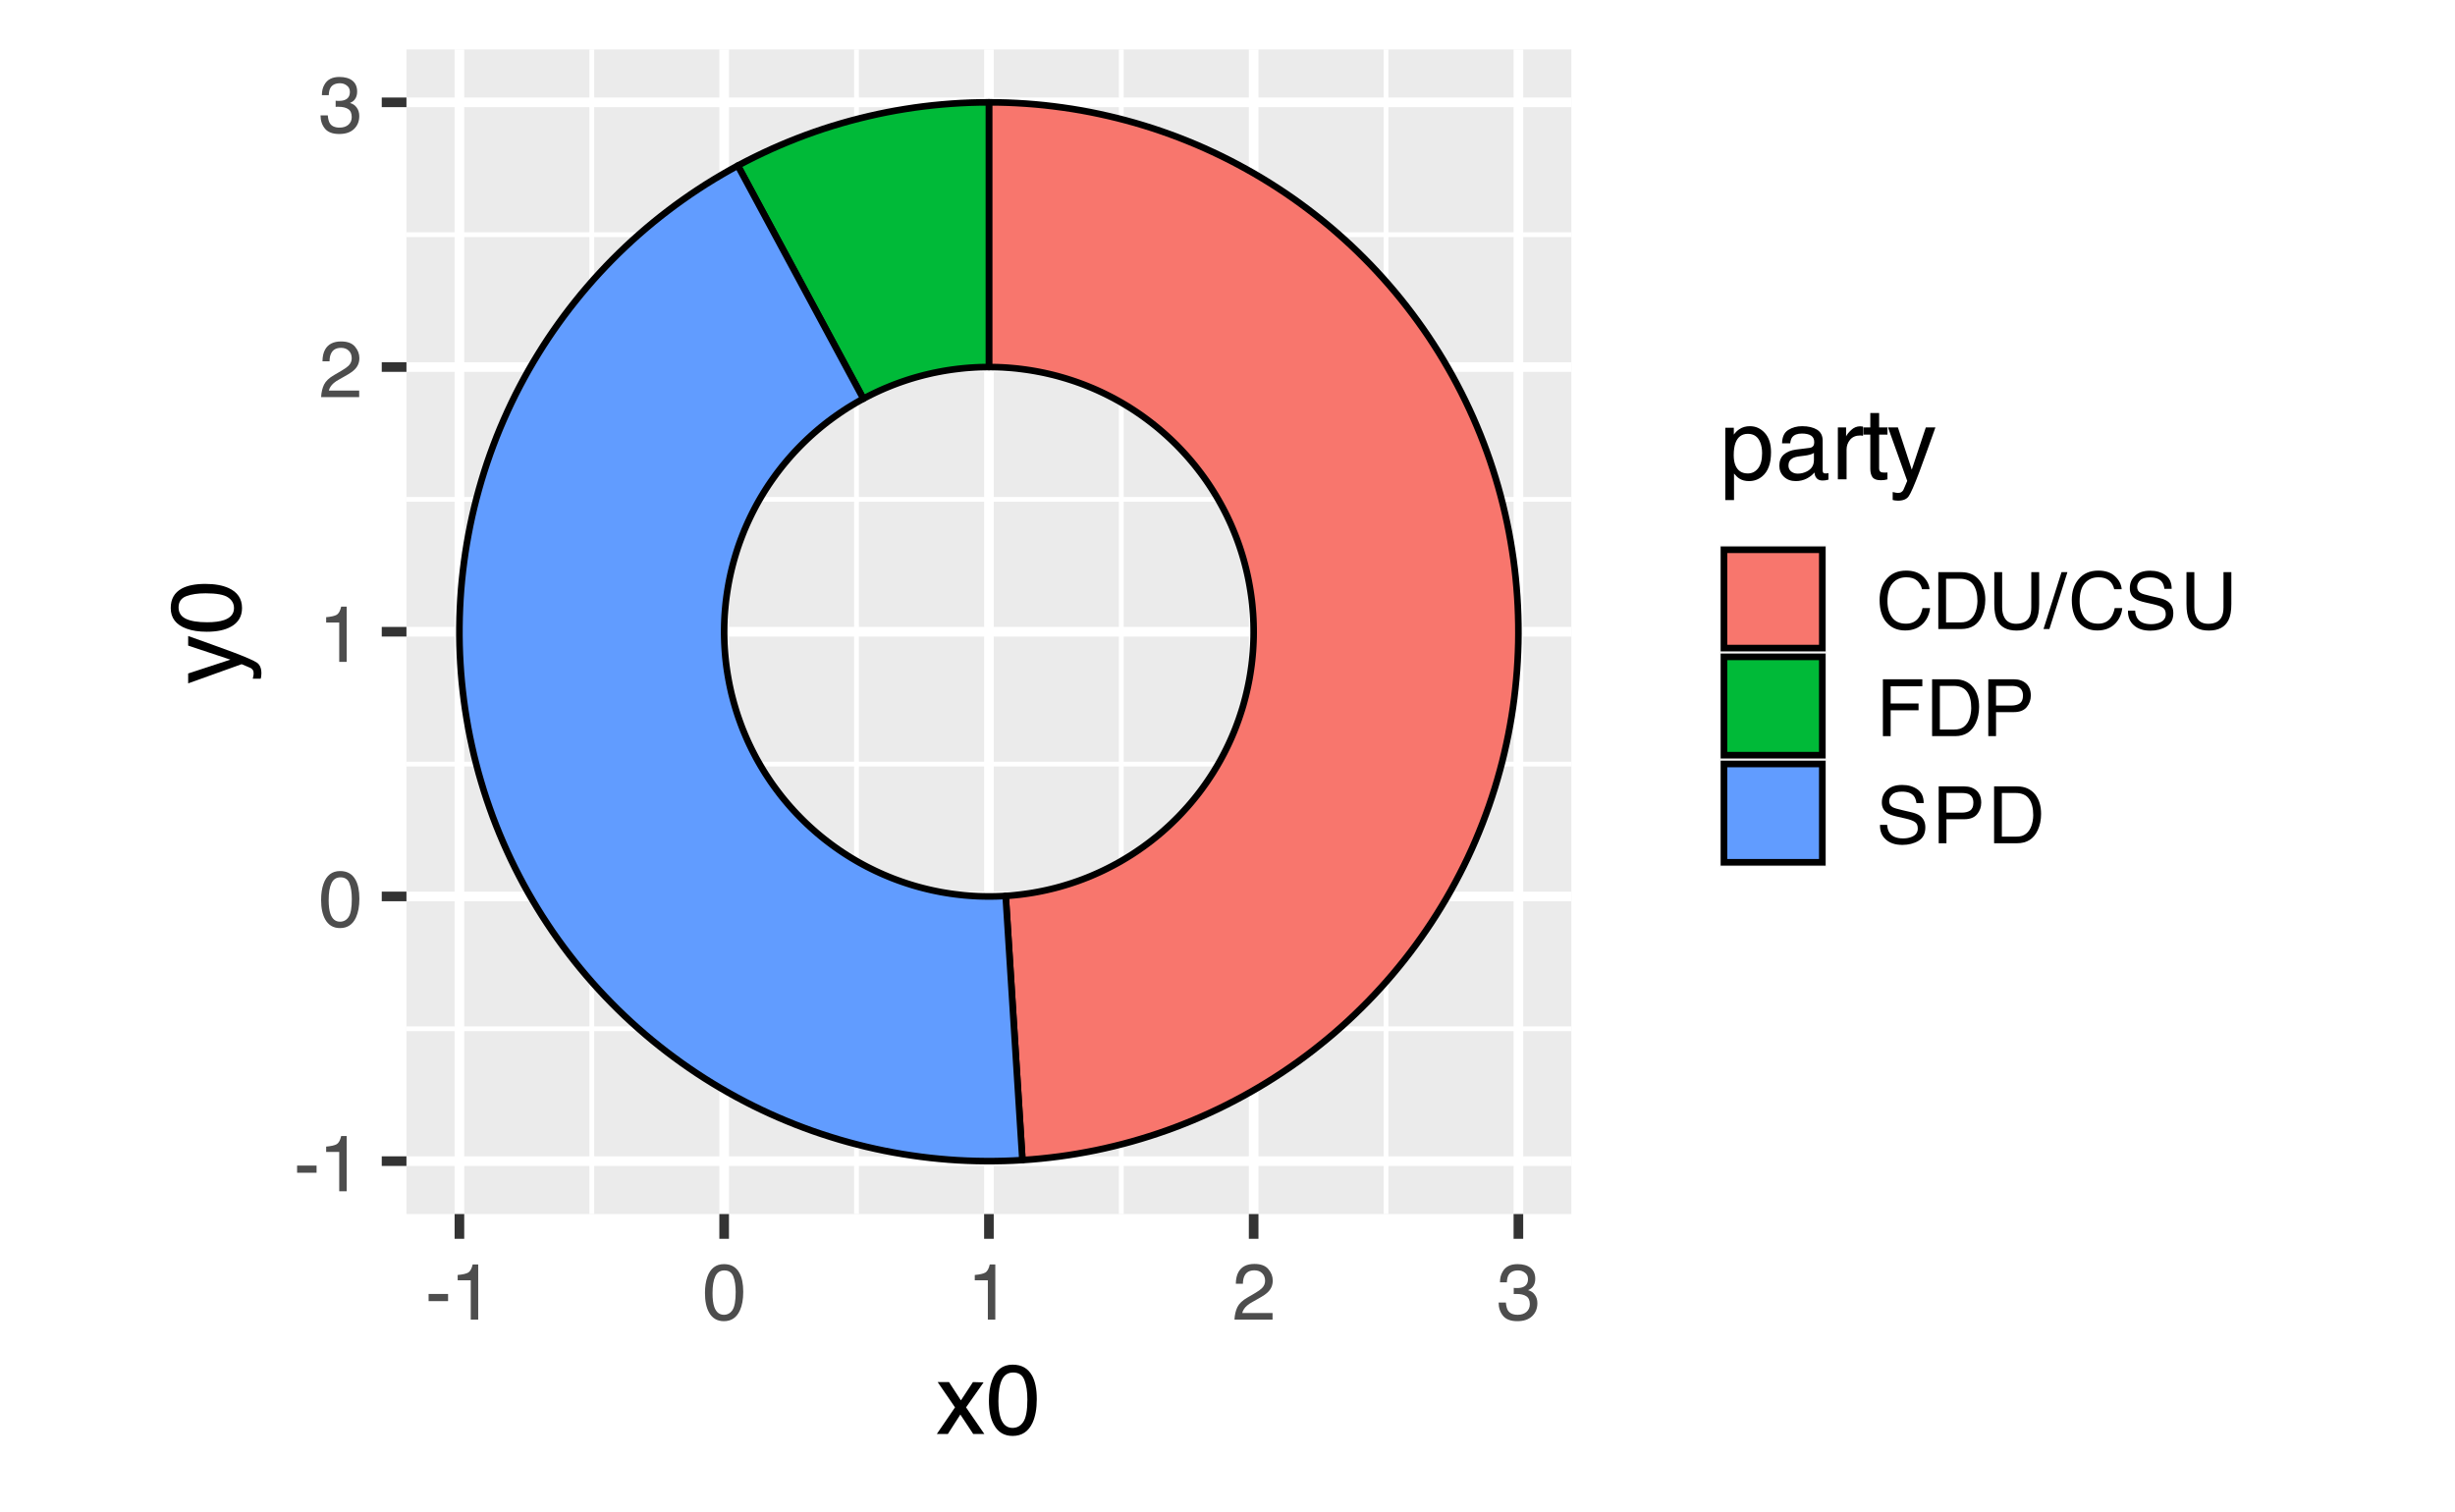 <?xml version="1.0" encoding="UTF-8"?>
<svg xmlns="http://www.w3.org/2000/svg" xmlns:xlink="http://www.w3.org/1999/xlink" width="396" height="244" viewBox="0 0 396 244">
<defs>
<g>
<g id="glyph-0-0">
<path d="M 0.406 0 L 0.406 -9.172 L 7.703 -9.172 L 7.703 0 Z M 6.547 -1.156 L 6.547 -8.031 L 1.562 -8.031 L 1.562 -1.156 Z M 6.547 -1.156 "/>
</g>
<g id="glyph-0-1">
<path d="M 0.531 -4.141 L 3.672 -4.141 L 3.672 -2.984 L 0.531 -2.984 Z M 0.531 -4.141 "/>
</g>
<g id="glyph-0-2">
<path d="M 1.219 -6.344 L 1.219 -7.203 C 2.031 -7.273 2.598 -7.406 2.922 -7.594 C 3.242 -7.781 3.484 -8.219 3.641 -8.906 L 4.531 -8.906 L 4.531 0 L 3.328 0 L 3.328 -6.344 Z M 1.219 -6.344 "/>
</g>
<g id="glyph-0-3">
<path d="M 3.469 -8.953 C 4.625 -8.953 5.457 -8.473 5.969 -7.516 C 6.375 -6.773 6.578 -5.766 6.578 -4.484 C 6.578 -3.266 6.395 -2.258 6.031 -1.469 C 5.508 -0.32 4.648 0.25 3.453 0.25 C 2.379 0.25 1.582 -0.219 1.062 -1.156 C 0.625 -1.938 0.406 -2.984 0.406 -4.297 C 0.406 -5.305 0.535 -6.176 0.797 -6.906 C 1.285 -8.27 2.176 -8.953 3.469 -8.953 Z M 3.453 -0.781 C 4.035 -0.781 4.5 -1.035 4.844 -1.547 C 5.188 -2.066 5.359 -3.031 5.359 -4.438 C 5.359 -5.457 5.234 -6.297 4.984 -6.953 C 4.734 -7.609 4.25 -7.938 3.531 -7.938 C 2.863 -7.938 2.379 -7.625 2.078 -7 C 1.773 -6.375 1.625 -5.457 1.625 -4.25 C 1.625 -3.332 1.719 -2.598 1.906 -2.047 C 2.207 -1.203 2.723 -0.781 3.453 -0.781 Z M 3.453 -0.781 "/>
</g>
<g id="glyph-0-4">
<path d="M 0.406 0 C 0.445 -0.77 0.602 -1.441 0.875 -2.016 C 1.156 -2.586 1.695 -3.102 2.5 -3.562 L 3.703 -4.266 C 4.234 -4.578 4.609 -4.844 4.828 -5.062 C 5.172 -5.406 5.344 -5.801 5.344 -6.25 C 5.344 -6.77 5.188 -7.18 4.875 -7.484 C 4.562 -7.797 4.145 -7.953 3.625 -7.953 C 2.852 -7.953 2.32 -7.66 2.031 -7.078 C 1.863 -6.766 1.773 -6.332 1.766 -5.781 L 0.625 -5.781 C 0.633 -6.551 0.773 -7.18 1.047 -7.672 C 1.535 -8.547 2.395 -8.984 3.625 -8.984 C 4.656 -8.984 5.406 -8.703 5.875 -8.141 C 6.344 -7.586 6.578 -6.973 6.578 -6.297 C 6.578 -5.578 6.328 -4.969 5.828 -4.469 C 5.535 -4.164 5.016 -3.805 4.266 -3.391 L 3.406 -2.906 C 3 -2.688 2.676 -2.473 2.438 -2.266 C 2.02 -1.898 1.758 -1.5 1.656 -1.062 L 6.547 -1.062 L 6.547 0 Z M 0.406 0 "/>
</g>
<g id="glyph-0-5">
<path d="M 3.328 0.25 C 2.266 0.25 1.492 -0.039 1.016 -0.625 C 0.547 -1.207 0.312 -1.914 0.312 -2.75 L 1.484 -2.75 C 1.535 -2.164 1.645 -1.742 1.812 -1.484 C 2.102 -1.016 2.629 -0.781 3.391 -0.781 C 3.984 -0.781 4.457 -0.938 4.812 -1.25 C 5.164 -1.57 5.344 -1.984 5.344 -2.484 C 5.344 -3.098 5.156 -3.523 4.781 -3.766 C 4.406 -4.016 3.883 -4.141 3.219 -4.141 C 3.133 -4.141 3.055 -4.141 2.984 -4.141 C 2.91 -4.141 2.832 -4.133 2.75 -4.125 L 2.75 -5.125 C 2.863 -5.113 2.957 -5.102 3.031 -5.094 C 3.113 -5.094 3.203 -5.094 3.297 -5.094 C 3.723 -5.094 4.07 -5.16 4.344 -5.297 C 4.812 -5.523 5.047 -5.941 5.047 -6.547 C 5.047 -6.984 4.883 -7.32 4.562 -7.562 C 4.25 -7.812 3.883 -7.938 3.469 -7.938 C 2.719 -7.938 2.195 -7.688 1.906 -7.188 C 1.75 -6.906 1.66 -6.516 1.641 -6.016 L 0.531 -6.016 C 0.531 -6.68 0.664 -7.242 0.938 -7.703 C 1.395 -8.535 2.195 -8.953 3.344 -8.953 C 4.258 -8.953 4.969 -8.75 5.469 -8.344 C 5.969 -7.938 6.219 -7.348 6.219 -6.578 C 6.219 -6.035 6.07 -5.594 5.781 -5.25 C 5.594 -5.039 5.352 -4.875 5.062 -4.75 C 5.531 -4.625 5.895 -4.375 6.156 -4 C 6.426 -3.633 6.562 -3.188 6.562 -2.656 C 6.562 -1.801 6.281 -1.102 5.719 -0.562 C 5.156 -0.02 4.359 0.25 3.328 0.25 Z M 3.328 0.25 "/>
</g>
<g id="glyph-0-6">
<path d="M 4.844 -9.422 C 6 -9.422 6.898 -9.113 7.547 -8.5 C 8.191 -7.895 8.547 -7.203 8.609 -6.422 L 7.406 -6.422 C 7.27 -7.016 6.992 -7.484 6.578 -7.828 C 6.172 -8.172 5.598 -8.344 4.859 -8.344 C 3.953 -8.344 3.219 -8.023 2.656 -7.391 C 2.102 -6.754 1.828 -5.781 1.828 -4.469 C 1.828 -3.395 2.078 -2.523 2.578 -1.859 C 3.086 -1.191 3.836 -0.859 4.828 -0.859 C 5.742 -0.859 6.441 -1.207 6.922 -1.906 C 7.172 -2.281 7.359 -2.77 7.484 -3.375 L 8.703 -3.375 C 8.598 -2.406 8.238 -1.594 7.625 -0.938 C 6.895 -0.156 5.914 0.234 4.688 0.234 C 3.613 0.234 2.719 -0.086 2 -0.734 C 1.039 -1.586 0.562 -2.906 0.562 -4.688 C 0.562 -6.039 0.922 -7.148 1.641 -8.016 C 2.41 -8.953 3.477 -9.422 4.844 -9.422 Z M 4.594 -9.422 Z M 4.594 -9.422 "/>
</g>
<g id="glyph-0-7">
<path d="M 4.5 -1.062 C 4.914 -1.062 5.258 -1.102 5.531 -1.188 C 6.02 -1.352 6.414 -1.664 6.719 -2.125 C 6.969 -2.5 7.145 -2.977 7.25 -3.562 C 7.312 -3.906 7.344 -4.223 7.344 -4.516 C 7.344 -5.648 7.117 -6.531 6.672 -7.156 C 6.223 -7.789 5.492 -8.109 4.484 -8.109 L 2.281 -8.109 L 2.281 -1.062 Z M 1.031 -9.172 L 4.75 -9.172 C 6.008 -9.172 6.988 -8.723 7.688 -7.828 C 8.301 -7.023 8.609 -5.992 8.609 -4.734 C 8.609 -3.754 8.426 -2.875 8.062 -2.094 C 7.414 -0.695 6.305 0 4.734 0 L 1.031 0 Z M 1.031 -9.172 "/>
</g>
<g id="glyph-0-8">
<path d="M 2.328 -9.172 L 2.328 -3.5 C 2.328 -2.832 2.453 -2.281 2.703 -1.844 C 3.066 -1.176 3.691 -0.844 4.578 -0.844 C 5.629 -0.844 6.344 -1.203 6.719 -1.922 C 6.926 -2.316 7.031 -2.844 7.031 -3.5 L 7.031 -9.172 L 8.297 -9.172 L 8.297 -4.031 C 8.297 -2.895 8.141 -2.023 7.828 -1.422 C 7.273 -0.305 6.223 0.25 4.672 0.25 C 3.117 0.25 2.066 -0.305 1.516 -1.422 C 1.211 -2.023 1.062 -2.895 1.062 -4.031 L 1.062 -9.172 Z M 4.688 -9.172 Z M 4.688 -9.172 "/>
</g>
<g id="glyph-0-9">
<path d="M 2.906 -9.172 L 3.859 -9.172 L 0.953 0 L 0 0 Z M 2.906 -9.172 "/>
</g>
<g id="glyph-0-10">
<path d="M 1.781 -2.969 C 1.812 -2.445 1.938 -2.02 2.156 -1.688 C 2.57 -1.082 3.301 -0.781 4.344 -0.781 C 4.801 -0.781 5.223 -0.848 5.609 -0.984 C 6.348 -1.242 6.719 -1.707 6.719 -2.375 C 6.719 -2.875 6.562 -3.227 6.25 -3.438 C 5.938 -3.645 5.441 -3.828 4.766 -3.984 L 3.531 -4.266 C 2.719 -4.441 2.141 -4.645 1.797 -4.875 C 1.211 -5.25 0.922 -5.816 0.922 -6.578 C 0.922 -7.41 1.207 -8.086 1.781 -8.609 C 2.352 -9.141 3.16 -9.406 4.203 -9.406 C 5.172 -9.406 5.988 -9.172 6.656 -8.703 C 7.332 -8.242 7.672 -7.504 7.672 -6.484 L 6.5 -6.484 C 6.438 -6.973 6.301 -7.348 6.094 -7.609 C 5.719 -8.086 5.078 -8.328 4.172 -8.328 C 3.43 -8.328 2.898 -8.172 2.578 -7.859 C 2.266 -7.555 2.109 -7.203 2.109 -6.797 C 2.109 -6.348 2.297 -6.02 2.672 -5.812 C 2.91 -5.676 3.469 -5.508 4.344 -5.312 L 5.625 -5.016 C 6.238 -4.879 6.719 -4.688 7.062 -4.438 C 7.645 -4.008 7.938 -3.383 7.938 -2.562 C 7.938 -1.551 7.566 -0.828 6.828 -0.391 C 6.086 0.047 5.227 0.266 4.25 0.266 C 3.102 0.266 2.207 -0.023 1.562 -0.609 C 0.914 -1.18 0.602 -1.969 0.625 -2.969 Z M 4.297 -9.422 Z M 4.297 -9.422 "/>
</g>
<g id="glyph-0-11">
<path d="M 1.094 -9.172 L 7.453 -9.172 L 7.453 -8.047 L 2.344 -8.047 L 2.344 -5.266 L 6.844 -5.266 L 6.844 -4.172 L 2.344 -4.172 L 2.344 0 L 1.094 0 Z M 1.094 -9.172 "/>
</g>
<g id="glyph-0-12">
<path d="M 1.094 -9.172 L 5.219 -9.172 C 6.039 -9.172 6.703 -8.941 7.203 -8.484 C 7.703 -8.023 7.953 -7.379 7.953 -6.547 C 7.953 -5.828 7.727 -5.203 7.281 -4.672 C 6.832 -4.141 6.145 -3.875 5.219 -3.875 L 2.344 -3.875 L 2.344 0 L 1.094 0 Z M 6.688 -6.547 C 6.688 -7.211 6.438 -7.672 5.938 -7.922 C 5.664 -8.047 5.289 -8.109 4.812 -8.109 L 2.344 -8.109 L 2.344 -4.938 L 4.812 -4.938 C 5.375 -4.938 5.828 -5.051 6.172 -5.281 C 6.516 -5.52 6.688 -5.941 6.688 -6.547 Z M 6.688 -6.547 "/>
</g>
<g id="glyph-1-0">
<path d="M 0.516 0 L 0.516 -11.484 L 9.625 -11.484 L 9.625 0 Z M 8.188 -1.438 L 8.188 -10.047 L 1.953 -10.047 L 1.953 -1.438 Z M 8.188 -1.438 "/>
</g>
<g id="glyph-1-1">
<path d="M 0.234 -8.375 L 2.062 -8.375 L 3.984 -5.422 L 5.922 -8.375 L 7.641 -8.328 L 4.812 -4.297 L 7.766 0 L 5.969 0 L 3.891 -3.141 L 1.875 0 L 0.094 0 L 3.031 -4.297 Z M 0.234 -8.375 "/>
</g>
<g id="glyph-1-2">
<path d="M 4.328 -11.188 C 5.773 -11.188 6.82 -10.594 7.469 -9.406 C 7.969 -8.477 8.219 -7.211 8.219 -5.609 C 8.219 -4.086 7.992 -2.832 7.547 -1.844 C 6.891 -0.406 5.816 0.312 4.328 0.312 C 2.984 0.312 1.984 -0.273 1.328 -1.453 C 0.773 -2.422 0.5 -3.727 0.5 -5.375 C 0.5 -6.645 0.664 -7.734 1 -8.641 C 1.613 -10.336 2.723 -11.188 4.328 -11.188 Z M 4.312 -0.984 C 5.039 -0.984 5.617 -1.305 6.047 -1.953 C 6.484 -2.598 6.703 -3.801 6.703 -5.562 C 6.703 -6.832 6.547 -7.875 6.234 -8.688 C 5.922 -9.508 5.316 -9.922 4.422 -9.922 C 3.586 -9.922 2.977 -9.531 2.594 -8.75 C 2.219 -7.977 2.031 -6.832 2.031 -5.312 C 2.031 -4.176 2.148 -3.258 2.391 -2.562 C 2.766 -1.508 3.406 -0.984 4.312 -0.984 Z M 4.312 -0.984 "/>
</g>
<g id="glyph-1-3">
<path d="M 4.562 -0.953 C 5.219 -0.953 5.766 -1.223 6.203 -1.766 C 6.641 -2.316 6.859 -3.141 6.859 -4.234 C 6.859 -4.898 6.758 -5.473 6.562 -5.953 C 6.195 -6.879 5.531 -7.344 4.562 -7.344 C 3.594 -7.344 2.926 -6.852 2.562 -5.875 C 2.375 -5.352 2.281 -4.691 2.281 -3.891 C 2.281 -3.242 2.375 -2.695 2.562 -2.25 C 2.926 -1.383 3.594 -0.953 4.562 -0.953 Z M 0.922 -8.328 L 2.297 -8.328 L 2.297 -7.219 C 2.578 -7.602 2.883 -7.898 3.219 -8.109 C 3.688 -8.422 4.242 -8.578 4.891 -8.578 C 5.836 -8.578 6.641 -8.211 7.297 -7.484 C 7.961 -6.754 8.297 -5.719 8.297 -4.375 C 8.297 -2.551 7.816 -1.25 6.859 -0.469 C 6.254 0.031 5.551 0.281 4.75 0.281 C 4.125 0.281 3.598 0.141 3.172 -0.141 C 2.922 -0.297 2.641 -0.562 2.328 -0.938 L 2.328 3.344 L 0.922 3.344 Z M 0.922 -8.328 "/>
</g>
<g id="glyph-1-4">
<path d="M 2.109 -2.234 C 2.109 -1.828 2.254 -1.504 2.547 -1.266 C 2.848 -1.035 3.203 -0.922 3.609 -0.922 C 4.109 -0.922 4.586 -1.035 5.047 -1.266 C 5.828 -1.641 6.219 -2.258 6.219 -3.125 L 6.219 -4.266 C 6.051 -4.148 5.832 -4.055 5.562 -3.984 C 5.289 -3.91 5.023 -3.859 4.766 -3.828 L 3.906 -3.719 C 3.395 -3.656 3.016 -3.551 2.766 -3.406 C 2.328 -3.156 2.109 -2.766 2.109 -2.234 Z M 5.516 -5.078 C 5.836 -5.117 6.055 -5.254 6.172 -5.484 C 6.234 -5.609 6.266 -5.785 6.266 -6.016 C 6.266 -6.492 6.094 -6.844 5.75 -7.062 C 5.406 -7.281 4.914 -7.391 4.281 -7.391 C 3.551 -7.391 3.031 -7.191 2.719 -6.797 C 2.551 -6.578 2.441 -6.25 2.391 -5.812 L 1.078 -5.812 C 1.098 -6.844 1.43 -7.562 2.078 -7.969 C 2.723 -8.375 3.469 -8.578 4.312 -8.578 C 5.301 -8.578 6.102 -8.391 6.719 -8.016 C 7.32 -7.641 7.625 -7.055 7.625 -6.266 L 7.625 -1.438 C 7.625 -1.289 7.656 -1.172 7.719 -1.078 C 7.781 -0.992 7.906 -0.953 8.094 -0.953 C 8.156 -0.953 8.223 -0.957 8.297 -0.969 C 8.379 -0.977 8.469 -0.988 8.562 -1 L 8.562 0.047 C 8.344 0.109 8.176 0.145 8.062 0.156 C 7.945 0.176 7.789 0.188 7.594 0.188 C 7.102 0.188 6.75 0.008 6.531 -0.344 C 6.414 -0.52 6.336 -0.773 6.297 -1.109 C 6.004 -0.734 5.586 -0.406 5.047 -0.125 C 4.516 0.145 3.926 0.281 3.281 0.281 C 2.508 0.281 1.875 0.047 1.375 -0.422 C 0.883 -0.898 0.641 -1.492 0.641 -2.203 C 0.641 -2.973 0.879 -3.57 1.359 -4 C 1.848 -4.426 2.488 -4.691 3.281 -4.797 Z M 4.359 -8.578 Z M 4.359 -8.578 "/>
</g>
<g id="glyph-1-5">
<path d="M 1.078 -8.375 L 2.406 -8.375 L 2.406 -6.922 C 2.52 -7.203 2.789 -7.547 3.219 -7.953 C 3.645 -8.359 4.133 -8.562 4.688 -8.562 C 4.719 -8.562 4.766 -8.555 4.828 -8.547 C 4.891 -8.547 4.992 -8.535 5.141 -8.516 L 5.141 -7.031 C 5.055 -7.051 4.977 -7.062 4.906 -7.062 C 4.844 -7.07 4.77 -7.078 4.688 -7.078 C 3.977 -7.078 3.43 -6.848 3.047 -6.391 C 2.672 -5.93 2.484 -5.406 2.484 -4.812 L 2.484 0 L 1.078 0 Z M 1.078 -8.375 "/>
</g>
<g id="glyph-1-6">
<path d="M 1.312 -10.703 L 2.734 -10.703 L 2.734 -8.375 L 4.078 -8.375 L 4.078 -7.219 L 2.734 -7.219 L 2.734 -1.766 C 2.734 -1.473 2.832 -1.273 3.031 -1.172 C 3.145 -1.117 3.328 -1.094 3.578 -1.094 C 3.648 -1.094 3.723 -1.094 3.797 -1.094 C 3.879 -1.094 3.973 -1.098 4.078 -1.109 L 4.078 0 C 3.91 0.051 3.738 0.086 3.562 0.109 C 3.395 0.129 3.207 0.141 3 0.141 C 2.344 0.141 1.895 -0.023 1.656 -0.359 C 1.426 -0.703 1.312 -1.145 1.312 -1.688 L 1.312 -7.219 L 0.188 -7.219 L 0.188 -8.375 L 1.312 -8.375 Z M 1.312 -10.703 "/>
</g>
<g id="glyph-1-7">
<path d="M 6.266 -8.375 L 7.812 -8.375 C 7.613 -7.832 7.176 -6.609 6.5 -4.703 C 5.988 -3.266 5.562 -2.094 5.219 -1.188 C 4.406 0.957 3.832 2.266 3.5 2.734 C 3.164 3.203 2.594 3.438 1.781 3.438 C 1.582 3.438 1.426 3.426 1.312 3.406 C 1.207 3.395 1.078 3.367 0.922 3.328 L 0.922 2.047 C 1.172 2.109 1.348 2.145 1.453 2.156 C 1.566 2.176 1.664 2.188 1.75 2.188 C 2.008 2.188 2.195 2.145 2.312 2.062 C 2.438 1.977 2.539 1.875 2.625 1.75 C 2.656 1.707 2.75 1.492 2.906 1.109 C 3.07 0.723 3.191 0.438 3.266 0.25 L 0.172 -8.375 L 1.766 -8.375 L 4 -1.562 Z M 4 -8.578 Z M 4 -8.578 "/>
</g>
<g id="glyph-2-0">
<path d="M 0 -0.516 L -11.484 -0.516 L -11.484 -9.625 L 0 -9.625 Z M -1.438 -8.188 L -10.047 -8.188 L -10.047 -1.953 L -1.438 -1.953 Z M -1.438 -8.188 "/>
</g>
<g id="glyph-2-1">
<path d="M -8.375 -6.266 L -8.375 -7.812 C -7.832 -7.613 -6.609 -7.176 -4.703 -6.5 C -3.266 -5.988 -2.094 -5.562 -1.188 -5.219 C 0.957 -4.406 2.266 -3.832 2.734 -3.5 C 3.203 -3.164 3.438 -2.594 3.438 -1.781 C 3.438 -1.582 3.426 -1.426 3.406 -1.312 C 3.395 -1.207 3.367 -1.078 3.328 -0.922 L 2.047 -0.922 C 2.109 -1.172 2.145 -1.348 2.156 -1.453 C 2.176 -1.566 2.188 -1.664 2.188 -1.75 C 2.188 -2.008 2.145 -2.195 2.062 -2.312 C 1.977 -2.438 1.875 -2.539 1.75 -2.625 C 1.707 -2.656 1.492 -2.75 1.109 -2.906 C 0.723 -3.07 0.438 -3.191 0.25 -3.266 L -8.375 -0.172 L -8.375 -1.766 L -1.562 -4 Z M -8.578 -4 Z M -8.578 -4 "/>
</g>
<g id="glyph-2-2">
<path d="M -11.188 -4.328 C -11.188 -5.773 -10.594 -6.82 -9.406 -7.469 C -8.477 -7.969 -7.211 -8.219 -5.609 -8.219 C -4.086 -8.219 -2.832 -7.992 -1.844 -7.547 C -0.406 -6.891 0.312 -5.816 0.312 -4.328 C 0.312 -2.984 -0.273 -1.984 -1.453 -1.328 C -2.422 -0.773 -3.727 -0.5 -5.375 -0.5 C -6.645 -0.5 -7.734 -0.664 -8.641 -1 C -10.336 -1.613 -11.188 -2.723 -11.188 -4.328 Z M -0.984 -4.312 C -0.984 -5.039 -1.305 -5.617 -1.953 -6.047 C -2.598 -6.484 -3.801 -6.703 -5.562 -6.703 C -6.832 -6.703 -7.875 -6.547 -8.688 -6.234 C -9.508 -5.922 -9.922 -5.316 -9.922 -4.422 C -9.922 -3.586 -9.531 -2.977 -8.75 -2.594 C -7.977 -2.219 -6.832 -2.031 -5.312 -2.031 C -4.176 -2.031 -3.258 -2.148 -2.562 -2.391 C -1.508 -2.766 -0.984 -3.406 -0.984 -4.312 Z M -0.984 -4.312 "/>
</g>
</g>
<clipPath id="clip-0">
<path clip-rule="nonzero" d="M 19.434 0 L 376.562 0 L 376.562 244 L 19.434 244 Z M 19.434 0 "/>
</clipPath>
<clipPath id="clip-1">
<path clip-rule="nonzero" d="M 65.562 7.969 L 253.465 7.969 L 253.465 195.871 L 65.562 195.871 Z M 65.562 7.969 "/>
</clipPath>
<clipPath id="clip-2">
<path clip-rule="nonzero" d="M 65.562 165 L 253.465 165 L 253.465 167 L 65.562 167 Z M 65.562 165 "/>
</clipPath>
<clipPath id="clip-3">
<path clip-rule="nonzero" d="M 65.562 122 L 253.465 122 L 253.465 124 L 65.562 124 Z M 65.562 122 "/>
</clipPath>
<clipPath id="clip-4">
<path clip-rule="nonzero" d="M 65.562 80 L 253.465 80 L 253.465 81 L 65.562 81 Z M 65.562 80 "/>
</clipPath>
<clipPath id="clip-5">
<path clip-rule="nonzero" d="M 65.562 37 L 253.465 37 L 253.465 39 L 65.562 39 Z M 65.562 37 "/>
</clipPath>
<clipPath id="clip-6">
<path clip-rule="nonzero" d="M 95 7.969 L 96 7.969 L 96 195.871 L 95 195.871 Z M 95 7.969 "/>
</clipPath>
<clipPath id="clip-7">
<path clip-rule="nonzero" d="M 137 7.969 L 139 7.969 L 139 195.871 L 137 195.871 Z M 137 7.969 "/>
</clipPath>
<clipPath id="clip-8">
<path clip-rule="nonzero" d="M 180 7.969 L 182 7.969 L 182 195.871 L 180 195.871 Z M 180 7.969 "/>
</clipPath>
<clipPath id="clip-9">
<path clip-rule="nonzero" d="M 223 7.969 L 224 7.969 L 224 195.871 L 223 195.871 Z M 223 7.969 "/>
</clipPath>
<clipPath id="clip-10">
<path clip-rule="nonzero" d="M 65.562 186 L 253.465 186 L 253.465 189 L 65.562 189 Z M 65.562 186 "/>
</clipPath>
<clipPath id="clip-11">
<path clip-rule="nonzero" d="M 65.562 143 L 253.465 143 L 253.465 146 L 65.562 146 Z M 65.562 143 "/>
</clipPath>
<clipPath id="clip-12">
<path clip-rule="nonzero" d="M 65.562 101 L 253.465 101 L 253.465 103 L 65.562 103 Z M 65.562 101 "/>
</clipPath>
<clipPath id="clip-13">
<path clip-rule="nonzero" d="M 65.562 58 L 253.465 58 L 253.465 60 L 65.562 60 Z M 65.562 58 "/>
</clipPath>
<clipPath id="clip-14">
<path clip-rule="nonzero" d="M 65.562 15 L 253.465 15 L 253.465 18 L 65.562 18 Z M 65.562 15 "/>
</clipPath>
<clipPath id="clip-15">
<path clip-rule="nonzero" d="M 73 7.969 L 75 7.969 L 75 195.871 L 73 195.871 Z M 73 7.969 "/>
</clipPath>
<clipPath id="clip-16">
<path clip-rule="nonzero" d="M 116 7.969 L 118 7.969 L 118 195.871 L 116 195.871 Z M 116 7.969 "/>
</clipPath>
<clipPath id="clip-17">
<path clip-rule="nonzero" d="M 158 7.969 L 161 7.969 L 161 195.871 L 158 195.871 Z M 158 7.969 "/>
</clipPath>
<clipPath id="clip-18">
<path clip-rule="nonzero" d="M 201 7.969 L 203 7.969 L 203 195.871 L 201 195.871 Z M 201 7.969 "/>
</clipPath>
<clipPath id="clip-19">
<path clip-rule="nonzero" d="M 244 7.969 L 246 7.969 L 246 195.871 L 244 195.871 Z M 244 7.969 "/>
</clipPath>
</defs>
<rect x="-39.6" y="-24.4" width="475.2" height="292.8" fill="rgb(100%, 100%, 100%)" fill-opacity="1"/>
<g clip-path="url(#clip-0)">
<path fill-rule="nonzero" fill="rgb(100%, 100%, 100%)" fill-opacity="1" stroke-width="1.552" stroke-linecap="round" stroke-linejoin="round" stroke="rgb(100%, 100%, 100%)" stroke-opacity="1" stroke-miterlimit="10" d="M 19.434 244 L 376.562 244 L 376.562 0 L 19.434 0 Z M 19.434 244 "/>
</g>
<g clip-path="url(#clip-1)">
<path fill-rule="nonzero" fill="rgb(92.157%, 92.157%, 92.157%)" fill-opacity="1" d="M 65.562 195.871 L 253.465 195.871 L 253.465 7.969 L 65.562 7.969 Z M 65.562 195.871 "/>
</g>
<g clip-path="url(#clip-2)">
<path fill="none" stroke-width="0.776" stroke-linecap="butt" stroke-linejoin="round" stroke="rgb(100%, 100%, 100%)" stroke-opacity="1" stroke-miterlimit="10" d="M 65.562 165.977 L 253.465 165.977 "/>
</g>
<g clip-path="url(#clip-3)">
<path fill="none" stroke-width="0.776" stroke-linecap="butt" stroke-linejoin="round" stroke="rgb(100%, 100%, 100%)" stroke-opacity="1" stroke-miterlimit="10" d="M 65.562 123.273 L 253.465 123.273 "/>
</g>
<g clip-path="url(#clip-4)">
<path fill="none" stroke-width="0.776" stroke-linecap="butt" stroke-linejoin="round" stroke="rgb(100%, 100%, 100%)" stroke-opacity="1" stroke-miterlimit="10" d="M 65.562 80.57 L 253.465 80.57 "/>
</g>
<g clip-path="url(#clip-5)">
<path fill="none" stroke-width="0.776" stroke-linecap="butt" stroke-linejoin="round" stroke="rgb(100%, 100%, 100%)" stroke-opacity="1" stroke-miterlimit="10" d="M 65.562 37.863 L 253.465 37.863 "/>
</g>
<g clip-path="url(#clip-6)">
<path fill="none" stroke-width="0.776" stroke-linecap="butt" stroke-linejoin="round" stroke="rgb(100%, 100%, 100%)" stroke-opacity="1" stroke-miterlimit="10" d="M 95.457 195.871 L 95.457 7.969 "/>
</g>
<g clip-path="url(#clip-7)">
<path fill="none" stroke-width="0.776" stroke-linecap="butt" stroke-linejoin="round" stroke="rgb(100%, 100%, 100%)" stroke-opacity="1" stroke-miterlimit="10" d="M 138.16 195.871 L 138.16 7.969 "/>
</g>
<g clip-path="url(#clip-8)">
<path fill="none" stroke-width="0.776" stroke-linecap="butt" stroke-linejoin="round" stroke="rgb(100%, 100%, 100%)" stroke-opacity="1" stroke-miterlimit="10" d="M 180.867 195.871 L 180.867 7.969 "/>
</g>
<g clip-path="url(#clip-9)">
<path fill="none" stroke-width="0.776" stroke-linecap="butt" stroke-linejoin="round" stroke="rgb(100%, 100%, 100%)" stroke-opacity="1" stroke-miterlimit="10" d="M 223.57 195.871 L 223.57 7.969 "/>
</g>
<g clip-path="url(#clip-10)">
<path fill="none" stroke-width="1.552" stroke-linecap="butt" stroke-linejoin="round" stroke="rgb(100%, 100%, 100%)" stroke-opacity="1" stroke-miterlimit="10" d="M 65.562 187.332 L 253.465 187.332 "/>
</g>
<g clip-path="url(#clip-11)">
<path fill="none" stroke-width="1.552" stroke-linecap="butt" stroke-linejoin="round" stroke="rgb(100%, 100%, 100%)" stroke-opacity="1" stroke-miterlimit="10" d="M 65.562 144.625 L 253.465 144.625 "/>
</g>
<g clip-path="url(#clip-12)">
<path fill="none" stroke-width="1.552" stroke-linecap="butt" stroke-linejoin="round" stroke="rgb(100%, 100%, 100%)" stroke-opacity="1" stroke-miterlimit="10" d="M 65.562 101.922 L 253.465 101.922 "/>
</g>
<g clip-path="url(#clip-13)">
<path fill="none" stroke-width="1.552" stroke-linecap="butt" stroke-linejoin="round" stroke="rgb(100%, 100%, 100%)" stroke-opacity="1" stroke-miterlimit="10" d="M 65.562 59.215 L 253.465 59.215 "/>
</g>
<g clip-path="url(#clip-14)">
<path fill="none" stroke-width="1.552" stroke-linecap="butt" stroke-linejoin="round" stroke="rgb(100%, 100%, 100%)" stroke-opacity="1" stroke-miterlimit="10" d="M 65.562 16.512 L 253.465 16.512 "/>
</g>
<g clip-path="url(#clip-15)">
<path fill="none" stroke-width="1.552" stroke-linecap="butt" stroke-linejoin="round" stroke="rgb(100%, 100%, 100%)" stroke-opacity="1" stroke-miterlimit="10" d="M 74.105 195.871 L 74.105 7.969 "/>
</g>
<g clip-path="url(#clip-16)">
<path fill="none" stroke-width="1.552" stroke-linecap="butt" stroke-linejoin="round" stroke="rgb(100%, 100%, 100%)" stroke-opacity="1" stroke-miterlimit="10" d="M 116.809 195.871 L 116.809 7.969 "/>
</g>
<g clip-path="url(#clip-17)">
<path fill="none" stroke-width="1.552" stroke-linecap="butt" stroke-linejoin="round" stroke="rgb(100%, 100%, 100%)" stroke-opacity="1" stroke-miterlimit="10" d="M 159.516 195.871 L 159.516 7.969 "/>
</g>
<g clip-path="url(#clip-18)">
<path fill="none" stroke-width="1.552" stroke-linecap="butt" stroke-linejoin="round" stroke="rgb(100%, 100%, 100%)" stroke-opacity="1" stroke-miterlimit="10" d="M 202.219 195.871 L 202.219 7.969 "/>
</g>
<g clip-path="url(#clip-19)">
<path fill="none" stroke-width="1.552" stroke-linecap="butt" stroke-linejoin="round" stroke="rgb(100%, 100%, 100%)" stroke-opacity="1" stroke-miterlimit="10" d="M 244.922 195.871 L 244.922 7.969 "/>
</g>
<path fill-rule="nonzero" fill="rgb(97.255%, 46.275%, 42.745%)" fill-opacity="1" stroke-width="1.067" stroke-linecap="round" stroke-linejoin="round" stroke="rgb(0%, 0%, 0%)" stroke-opacity="1" stroke-miterlimit="10" d="M 159.516 16.512 L 161.008 16.523 L 162.5 16.562 L 163.992 16.629 L 165.484 16.719 L 166.973 16.836 L 168.461 16.98 L 169.945 17.152 L 171.426 17.348 L 172.902 17.566 L 174.375 17.812 L 175.844 18.086 L 177.309 18.387 L 178.766 18.711 L 180.219 19.059 L 181.664 19.434 L 183.105 19.832 L 184.535 20.258 L 185.961 20.707 L 187.379 21.184 L 188.785 21.684 L 190.184 22.207 L 191.574 22.758 L 192.953 23.328 L 194.32 23.926 L 195.68 24.547 L 197.027 25.191 L 198.363 25.859 L 199.688 26.551 L 201 27.266 L 202.301 28 L 203.586 28.762 L 204.859 29.543 L 206.117 30.348 L 207.363 31.172 L 208.594 32.02 L 209.809 32.891 L 211.008 33.781 L 212.191 34.691 L 213.359 35.621 L 214.512 36.574 L 215.645 37.547 L 216.762 38.539 L 217.863 39.547 L 218.945 40.578 L 220.008 41.629 L 221.055 42.695 L 222.078 43.781 L 223.086 44.883 L 224.074 46.004 L 225.043 47.141 L 225.992 48.297 L 226.918 49.465 L 227.824 50.652 L 228.711 51.855 L 229.578 53.074 L 230.422 54.305 L 231.242 55.555 L 232.043 56.816 L 232.82 58.09 L 233.574 59.379 L 234.309 60.68 L 235.016 61.996 L 235.703 63.32 L 236.367 64.66 L 237.008 66.012 L 237.625 67.371 L 238.215 68.742 L 238.785 70.125 L 239.328 71.516 L 239.848 72.914 L 240.344 74.324 L 240.812 75.742 L 241.258 77.168 L 241.68 78.602 L 242.074 80.043 L 242.445 81.488 L 242.789 82.945 L 243.109 84.402 L 243.402 85.867 L 243.668 87.336 L 243.91 88.812 L 244.129 90.289 L 244.32 91.77 L 244.484 93.254 L 244.621 94.742 L 244.734 96.234 L 244.82 97.723 L 244.879 99.215 L 244.914 100.711 L 244.922 102.203 L 244.906 103.699 L 244.859 105.191 L 244.789 106.684 L 244.695 108.172 L 244.57 109.664 L 244.422 111.148 L 244.25 112.633 L 244.051 114.113 L 243.824 115.59 L 243.57 117.062 L 243.293 118.527 L 242.988 119.992 L 242.66 121.449 L 242.309 122.898 L 241.926 124.344 L 241.523 125.781 L 241.094 127.215 L 240.637 128.637 L 240.16 130.051 L 239.652 131.457 L 239.125 132.855 L 238.57 134.242 L 237.996 135.621 L 237.395 136.988 L 236.77 138.344 L 236.121 139.688 L 235.445 141.023 L 234.75 142.344 L 234.031 143.656 L 233.293 144.953 L 232.527 146.234 L 231.742 147.504 L 230.934 148.762 L 230.102 150.004 L 229.25 151.23 L 228.379 152.441 L 227.484 153.641 L 226.57 154.82 L 225.633 155.984 L 224.68 157.133 L 223.703 158.266 L 222.707 159.379 L 221.691 160.477 L 220.66 161.555 L 219.605 162.613 L 218.535 163.656 L 217.449 164.68 L 216.34 165.684 L 215.219 166.668 L 214.078 167.629 L 212.918 168.574 L 211.746 169.5 L 210.555 170.402 L 209.352 171.285 L 208.129 172.145 L 206.895 172.984 L 205.645 173.801 L 204.379 174.598 L 203.102 175.371 L 201.809 176.121 L 200.504 176.852 L 199.188 177.555 L 197.859 178.238 L 196.52 178.898 L 195.168 179.531 L 193.805 180.145 L 192.43 180.734 L 191.047 181.297 L 189.656 181.836 L 188.254 182.352 L 186.84 182.84 L 185.422 183.305 L 183.996 183.746 L 182.559 184.164 L 181.117 184.555 L 179.668 184.918 L 178.215 185.258 L 176.754 185.574 L 175.289 185.859 L 173.82 186.125 L 172.344 186.363 L 170.863 186.574 L 169.383 186.758 L 167.898 186.918 L 166.41 187.051 L 164.918 187.16 L 162.219 144.539 L 162.961 144.488 L 163.707 144.418 L 164.449 144.34 L 165.191 144.246 L 165.93 144.141 L 166.668 144.023 L 167.402 143.891 L 168.133 143.746 L 168.863 143.59 L 169.594 143.418 L 170.316 143.238 L 171.035 143.043 L 171.754 142.832 L 172.469 142.613 L 173.18 142.379 L 173.883 142.137 L 174.586 141.879 L 175.281 141.609 L 175.973 141.328 L 176.66 141.031 L 177.34 140.727 L 178.016 140.41 L 178.688 140.078 L 179.352 139.738 L 180.008 139.387 L 180.66 139.023 L 181.309 138.645 L 181.945 138.258 L 182.578 137.863 L 183.203 137.453 L 183.82 137.031 L 184.434 136.602 L 185.035 136.16 L 185.629 135.711 L 186.215 135.246 L 186.797 134.777 L 187.367 134.293 L 187.926 133.801 L 188.48 133.301 L 189.023 132.789 L 189.559 132.266 L 190.086 131.738 L 190.602 131.199 L 191.109 130.648 L 191.609 130.094 L 192.098 129.527 L 192.574 128.953 L 193.043 128.371 L 193.5 127.781 L 193.945 127.184 L 194.383 126.574 L 194.809 125.961 L 195.223 125.34 L 195.629 124.715 L 196.02 124.078 L 196.402 123.438 L 196.773 122.789 L 197.133 122.133 L 197.48 121.473 L 197.816 120.805 L 198.141 120.133 L 198.453 119.453 L 198.754 118.77 L 199.043 118.082 L 199.32 117.387 L 199.582 116.688 L 199.836 115.984 L 200.074 115.277 L 200.305 114.566 L 200.52 113.852 L 200.719 113.133 L 200.91 112.41 L 201.086 111.684 L 201.25 110.957 L 201.402 110.227 L 201.543 109.492 L 201.668 108.754 L 201.781 108.016 L 201.883 107.277 L 201.969 106.535 L 202.043 105.793 L 202.105 105.047 L 202.152 104.301 L 202.188 103.555 L 202.211 102.809 L 202.219 102.062 L 202.215 101.316 L 202.199 100.57 L 202.168 99.824 L 202.125 99.078 L 202.066 98.332 L 202 97.59 L 201.918 96.848 L 201.82 96.105 L 201.711 95.367 L 201.59 94.629 L 201.457 93.895 L 201.312 93.16 L 201.152 92.434 L 200.98 91.707 L 200.793 90.98 L 200.598 90.262 L 200.387 89.547 L 200.164 88.832 L 199.93 88.125 L 199.68 87.418 L 199.422 86.719 L 199.148 86.023 L 198.863 85.332 L 198.57 84.645 L 198.262 83.965 L 197.941 83.289 L 197.609 82.621 L 197.266 81.957 L 196.91 81.301 L 196.543 80.648 L 196.168 80.004 L 195.777 79.367 L 195.379 78.738 L 194.969 78.113 L 194.547 77.496 L 194.113 76.887 L 193.668 76.285 L 193.215 75.695 L 192.754 75.109 L 192.277 74.531 L 191.793 73.961 L 191.301 73.402 L 190.797 72.852 L 190.285 72.309 L 189.762 71.773 L 189.23 71.25 L 188.688 70.734 L 188.137 70.23 L 187.578 69.734 L 187.012 69.246 L 186.438 68.773 L 185.852 68.305 L 185.262 67.852 L 184.66 67.406 L 184.055 66.969 L 183.438 66.547 L 182.816 66.133 L 182.188 65.73 L 181.551 65.34 L 180.906 64.961 L 180.258 64.594 L 179.602 64.234 L 178.938 63.891 L 178.27 63.555 L 177.598 63.234 L 176.918 62.922 L 176.234 62.625 L 175.543 62.34 L 174.848 62.062 L 174.148 61.801 L 173.445 61.551 L 172.738 61.316 L 172.023 61.09 L 171.309 60.879 L 170.59 60.676 L 169.867 60.488 L 169.141 60.316 L 168.41 60.152 L 167.68 60.004 L 166.945 59.867 L 166.207 59.742 L 165.469 59.633 L 164.73 59.535 L 163.988 59.449 L 163.242 59.379 L 162.5 59.32 L 161.754 59.273 L 161.008 59.242 L 160.262 59.223 L 159.516 59.215 Z M 159.516 16.512 "/>
<path fill-rule="nonzero" fill="rgb(0%, 72.941%, 21.961%)" fill-opacity="1" stroke-width="1.067" stroke-linecap="round" stroke-linejoin="round" stroke="rgb(0%, 0%, 0%)" stroke-opacity="1" stroke-miterlimit="10" d="M 119.012 26.723 L 120.348 26.02 L 121.691 25.344 L 123.047 24.688 L 124.418 24.055 L 125.797 23.449 L 127.188 22.867 L 128.586 22.309 L 129.996 21.773 L 131.414 21.266 L 132.84 20.781 L 134.277 20.324 L 135.723 19.891 L 137.172 19.484 L 138.629 19.105 L 140.094 18.75 L 141.566 18.418 L 143.039 18.113 L 144.523 17.836 L 146.008 17.586 L 147.496 17.359 L 148.992 17.16 L 150.488 16.988 L 151.988 16.844 L 153.492 16.723 L 154.996 16.629 L 156.5 16.562 L 158.008 16.523 L 159.516 16.512 L 159.516 59.215 L 158.762 59.223 L 158.008 59.242 L 157.254 59.277 L 156.504 59.324 L 155.75 59.383 L 155 59.457 L 154.254 59.543 L 153.504 59.641 L 152.762 59.754 L 152.02 59.879 L 151.277 60.02 L 150.539 60.168 L 149.805 60.336 L 149.07 60.512 L 148.344 60.703 L 147.617 60.906 L 146.895 61.121 L 146.176 61.352 L 145.465 61.594 L 144.754 61.848 L 144.051 62.113 L 143.352 62.395 L 142.656 62.684 L 141.965 62.988 L 141.281 63.305 L 140.602 63.633 L 139.93 63.973 L 139.262 64.324 Z M 119.012 26.723 "/>
<path fill-rule="nonzero" fill="rgb(38.039%, 61.176%, 100%)" fill-opacity="1" stroke-width="1.067" stroke-linecap="round" stroke-linejoin="round" stroke="rgb(0%, 0%, 0%)" stroke-opacity="1" stroke-miterlimit="10" d="M 164.918 187.16 L 163.43 187.242 L 161.938 187.297 L 160.441 187.324 L 158.949 187.328 L 157.453 187.305 L 155.961 187.258 L 154.469 187.184 L 152.98 187.082 L 151.492 186.953 L 150.004 186.801 L 148.523 186.621 L 147.043 186.414 L 145.566 186.184 L 144.094 185.926 L 142.629 185.645 L 141.168 185.336 L 139.711 185.004 L 138.262 184.645 L 136.816 184.262 L 135.383 183.852 L 133.953 183.414 L 132.531 182.957 L 131.117 182.473 L 129.715 181.965 L 128.316 181.43 L 126.934 180.871 L 125.555 180.289 L 124.191 179.684 L 122.836 179.055 L 121.492 178.402 L 120.16 177.727 L 118.84 177.023 L 117.535 176.301 L 116.238 175.555 L 114.957 174.789 L 113.691 174 L 112.438 173.188 L 111.199 172.352 L 109.973 171.496 L 108.766 170.617 L 107.57 169.723 L 106.395 168.801 L 105.23 167.863 L 104.086 166.902 L 102.961 165.926 L 101.848 164.926 L 100.754 163.906 L 99.68 162.871 L 98.625 161.812 L 97.586 160.738 L 96.566 159.648 L 95.566 158.539 L 94.586 157.41 L 93.625 156.266 L 92.684 155.105 L 91.766 153.93 L 90.867 152.738 L 89.988 151.527 L 89.129 150.305 L 88.297 149.066 L 87.48 147.812 L 86.691 146.547 L 85.922 145.266 L 85.172 143.973 L 84.449 142.668 L 83.75 141.348 L 83.07 140.016 L 82.418 138.676 L 81.785 137.32 L 81.18 135.957 L 80.594 134.578 L 80.035 133.195 L 79.5 131.801 L 78.992 130.395 L 78.504 128.984 L 78.043 127.562 L 77.609 126.133 L 77.195 124.699 L 76.812 123.254 L 76.449 121.805 L 76.117 120.348 L 75.805 118.887 L 75.523 117.422 L 75.266 115.949 L 75.031 114.477 L 74.824 112.996 L 74.645 111.512 L 74.488 110.027 L 74.359 108.539 L 74.258 107.047 L 74.18 105.555 L 74.129 104.062 L 74.105 102.57 L 74.109 101.078 L 74.137 99.582 L 74.191 98.09 L 74.27 96.598 L 74.375 95.109 L 74.508 93.621 L 74.668 92.137 L 74.852 90.652 L 75.062 89.172 L 75.297 87.699 L 75.559 86.227 L 75.844 84.762 L 76.156 83.301 L 76.496 81.848 L 76.859 80.398 L 77.25 78.957 L 77.664 77.52 L 78.102 76.094 L 78.566 74.672 L 79.055 73.262 L 79.57 71.859 L 80.105 70.465 L 80.668 69.082 L 81.258 67.707 L 81.867 66.344 L 82.5 64.992 L 83.156 63.648 L 83.84 62.32 L 84.543 61.004 L 85.27 59.699 L 86.02 58.406 L 86.793 57.129 L 87.586 55.863 L 88.402 54.613 L 89.242 53.375 L 90.102 52.152 L 90.98 50.949 L 91.883 49.758 L 92.809 48.582 L 93.75 47.422 L 94.715 46.281 L 95.695 45.156 L 96.699 44.051 L 97.719 42.961 L 98.762 41.887 L 99.82 40.836 L 100.898 39.801 L 101.992 38.785 L 103.105 37.789 L 104.234 36.812 L 105.383 35.855 L 106.547 34.918 L 107.727 34.004 L 108.922 33.105 L 110.133 32.234 L 111.359 31.379 L 112.602 30.547 L 113.855 29.738 L 115.125 28.953 L 116.41 28.188 L 117.703 27.445 L 119.012 26.723 L 139.262 64.324 L 138.609 64.684 L 137.961 65.055 L 137.32 65.438 L 136.684 65.828 L 136.059 66.234 L 135.438 66.652 L 134.824 67.078 L 134.219 67.516 L 133.621 67.961 L 133.031 68.418 L 132.449 68.887 L 131.875 69.367 L 131.309 69.855 L 130.754 70.352 L 130.207 70.859 L 129.668 71.379 L 129.137 71.906 L 128.617 72.441 L 128.105 72.984 L 127.605 73.539 L 127.113 74.102 L 126.633 74.672 L 126.16 75.25 L 125.699 75.84 L 125.246 76.434 L 124.809 77.039 L 124.379 77.648 L 123.957 78.266 L 123.551 78.891 L 123.152 79.523 L 122.766 80.164 L 122.391 80.809 L 122.027 81.461 L 121.676 82.121 L 121.336 82.785 L 121.008 83.457 L 120.691 84.133 L 120.387 84.812 L 120.09 85.5 L 119.812 86.191 L 119.543 86.891 L 119.285 87.59 L 119.039 88.297 L 118.809 89.008 L 118.59 89.719 L 118.383 90.438 L 118.188 91.16 L 118.004 91.883 L 117.836 92.609 L 117.68 93.34 L 117.535 94.074 L 117.406 94.809 L 117.289 95.547 L 117.184 96.285 L 117.09 97.027 L 117.012 97.77 L 116.945 98.516 L 116.891 99.258 L 116.852 100.004 L 116.824 100.75 L 116.812 101.5 L 116.809 102.246 L 116.824 102.992 L 116.848 103.738 L 116.887 104.484 L 116.938 105.23 L 117 105.973 L 117.078 106.715 L 117.168 107.457 L 117.273 108.199 L 117.391 108.938 L 117.52 109.672 L 117.66 110.406 L 117.816 111.137 L 117.98 111.863 L 118.164 112.586 L 118.355 113.309 L 118.562 114.027 L 118.777 114.742 L 119.008 115.453 L 119.254 116.16 L 119.508 116.859 L 119.773 117.559 L 120.055 118.25 L 120.348 118.938 L 120.648 119.621 L 120.965 120.297 L 121.293 120.969 L 121.633 121.633 L 121.98 122.293 L 122.344 122.945 L 122.719 123.594 L 123.102 124.234 L 123.496 124.867 L 123.906 125.492 L 124.32 126.113 L 124.75 126.727 L 125.191 127.328 L 125.641 127.926 L 126.098 128.516 L 126.57 129.094 L 127.051 129.668 L 127.539 130.23 L 128.039 130.785 L 128.551 131.332 L 129.07 131.867 L 129.598 132.395 L 130.133 132.914 L 130.68 133.422 L 131.238 133.922 L 131.801 134.414 L 132.371 134.891 L 132.953 135.363 L 133.543 135.82 L 134.141 136.27 L 134.742 136.707 L 135.355 137.137 L 135.977 137.555 L 136.602 137.961 L 137.234 138.355 L 137.875 138.738 L 138.523 139.113 L 139.176 139.473 L 139.836 139.824 L 140.504 140.16 L 141.176 140.488 L 141.852 140.801 L 142.535 141.105 L 143.223 141.395 L 143.914 141.676 L 144.613 141.941 L 145.316 142.195 L 146.023 142.438 L 146.734 142.668 L 147.449 142.887 L 148.164 143.09 L 148.887 143.281 L 149.613 143.461 L 150.34 143.629 L 151.07 143.781 L 151.805 143.926 L 152.539 144.051 L 153.277 144.168 L 154.02 144.27 L 154.758 144.359 L 155.504 144.438 L 156.246 144.5 L 156.992 144.551 L 157.738 144.59 L 158.484 144.613 L 159.23 144.625 L 159.977 144.625 L 160.727 144.609 L 161.473 144.582 L 162.219 144.539 Z M 164.918 187.16 "/>
<g fill="rgb(30.196%, 30.196%, 30.196%)" fill-opacity="1">
<use xlink:href="#glyph-0-1" x="47.391" y="192.188"/>
<use xlink:href="#glyph-0-2" x="51.391" y="192.188"/>
</g>
<g fill="rgb(30.196%, 30.196%, 30.196%)" fill-opacity="1">
<use xlink:href="#glyph-0-3" x="51.391" y="149.481"/>
</g>
<g fill="rgb(30.196%, 30.196%, 30.196%)" fill-opacity="1">
<use xlink:href="#glyph-0-2" x="51.391" y="106.778"/>
</g>
<g fill="rgb(30.196%, 30.196%, 30.196%)" fill-opacity="1">
<use xlink:href="#glyph-0-4" x="51.391" y="64.071"/>
</g>
<g fill="rgb(30.196%, 30.196%, 30.196%)" fill-opacity="1">
<use xlink:href="#glyph-0-5" x="51.391" y="21.368"/>
</g>
<path fill="none" stroke-width="1.552" stroke-linecap="butt" stroke-linejoin="round" stroke="rgb(20%, 20%, 20%)" stroke-opacity="1" stroke-miterlimit="10" d="M 61.578 187.332 L 65.562 187.332 "/>
<path fill="none" stroke-width="1.552" stroke-linecap="butt" stroke-linejoin="round" stroke="rgb(20%, 20%, 20%)" stroke-opacity="1" stroke-miterlimit="10" d="M 61.578 144.625 L 65.562 144.625 "/>
<path fill="none" stroke-width="1.552" stroke-linecap="butt" stroke-linejoin="round" stroke="rgb(20%, 20%, 20%)" stroke-opacity="1" stroke-miterlimit="10" d="M 61.578 101.922 L 65.562 101.922 "/>
<path fill="none" stroke-width="1.552" stroke-linecap="butt" stroke-linejoin="round" stroke="rgb(20%, 20%, 20%)" stroke-opacity="1" stroke-miterlimit="10" d="M 61.578 59.215 L 65.562 59.215 "/>
<path fill="none" stroke-width="1.552" stroke-linecap="butt" stroke-linejoin="round" stroke="rgb(20%, 20%, 20%)" stroke-opacity="1" stroke-miterlimit="10" d="M 61.578 16.512 L 65.562 16.512 "/>
<path fill="none" stroke-width="1.552" stroke-linecap="butt" stroke-linejoin="round" stroke="rgb(20%, 20%, 20%)" stroke-opacity="1" stroke-miterlimit="10" d="M 74.105 199.855 L 74.105 195.871 "/>
<path fill="none" stroke-width="1.552" stroke-linecap="butt" stroke-linejoin="round" stroke="rgb(20%, 20%, 20%)" stroke-opacity="1" stroke-miterlimit="10" d="M 116.809 199.855 L 116.809 195.871 "/>
<path fill="none" stroke-width="1.552" stroke-linecap="butt" stroke-linejoin="round" stroke="rgb(20%, 20%, 20%)" stroke-opacity="1" stroke-miterlimit="10" d="M 159.516 199.855 L 159.516 195.871 "/>
<path fill="none" stroke-width="1.552" stroke-linecap="butt" stroke-linejoin="round" stroke="rgb(20%, 20%, 20%)" stroke-opacity="1" stroke-miterlimit="10" d="M 202.219 199.855 L 202.219 195.871 "/>
<path fill="none" stroke-width="1.552" stroke-linecap="butt" stroke-linejoin="round" stroke="rgb(20%, 20%, 20%)" stroke-opacity="1" stroke-miterlimit="10" d="M 244.922 199.855 L 244.922 195.871 "/>
<g fill="rgb(30.196%, 30.196%, 30.196%)" fill-opacity="1">
<use xlink:href="#glyph-0-1" x="68.605" y="212.899"/>
<use xlink:href="#glyph-0-2" x="72.605" y="212.899"/>
</g>
<g fill="rgb(30.196%, 30.196%, 30.196%)" fill-opacity="1">
<use xlink:href="#glyph-0-3" x="113.309" y="212.899"/>
</g>
<g fill="rgb(30.196%, 30.196%, 30.196%)" fill-opacity="1">
<use xlink:href="#glyph-0-2" x="156.016" y="212.899"/>
</g>
<g fill="rgb(30.196%, 30.196%, 30.196%)" fill-opacity="1">
<use xlink:href="#glyph-0-4" x="198.719" y="212.899"/>
</g>
<g fill="rgb(30.196%, 30.196%, 30.196%)" fill-opacity="1">
<use xlink:href="#glyph-0-5" x="241.422" y="212.899"/>
</g>
<g fill="rgb(0%, 0%, 0%)" fill-opacity="1">
<use xlink:href="#glyph-1-1" x="151.016" y="231.352"/>
<use xlink:href="#glyph-1-2" x="159.016" y="231.352"/>
</g>
<g fill="rgb(0%, 0%, 0%)" fill-opacity="1">
<use xlink:href="#glyph-2-1" x="38.727" y="110.422"/>
<use xlink:href="#glyph-2-2" x="38.727" y="102.422"/>
</g>
<path fill-rule="nonzero" fill="rgb(100%, 100%, 100%)" fill-opacity="1" d="M 269.406 147.797 L 368.598 147.797 L 368.598 56.047 L 269.406 56.047 Z M 269.406 147.797 "/>
<g fill="rgb(0%, 0%, 0%)" fill-opacity="1">
<use xlink:href="#glyph-1-3" x="277.375" y="77.336"/>
<use xlink:href="#glyph-1-4" x="286.375" y="77.336"/>
<use xlink:href="#glyph-1-5" x="295.375" y="77.336"/>
<use xlink:href="#glyph-1-6" x="300.375" y="77.336"/>
<use xlink:href="#glyph-1-7" x="304.375" y="77.336"/>
</g>
<path fill-rule="nonzero" fill="rgb(94.902%, 94.902%, 94.902%)" fill-opacity="1" d="M 277.375 105.266 L 294.656 105.266 L 294.656 87.984 L 277.375 87.984 Z M 277.375 105.266 "/>
<path fill-rule="nonzero" fill="rgb(97.255%, 46.275%, 42.745%)" fill-opacity="1" stroke-width="1.067" stroke-linecap="butt" stroke-linejoin="miter" stroke="rgb(0%, 0%, 0%)" stroke-opacity="1" stroke-miterlimit="10" d="M 278.082 104.559 L 293.945 104.559 L 293.945 88.695 L 278.082 88.695 Z M 278.082 104.559 "/>
<path fill-rule="nonzero" fill="rgb(94.902%, 94.902%, 94.902%)" fill-opacity="1" d="M 277.375 122.547 L 294.656 122.547 L 294.656 105.266 L 277.375 105.266 Z M 277.375 122.547 "/>
<path fill-rule="nonzero" fill="rgb(0%, 72.941%, 21.961%)" fill-opacity="1" stroke-width="1.067" stroke-linecap="butt" stroke-linejoin="miter" stroke="rgb(0%, 0%, 0%)" stroke-opacity="1" stroke-miterlimit="10" d="M 278.082 121.836 L 293.945 121.836 L 293.945 105.973 L 278.082 105.973 Z M 278.082 121.836 "/>
<path fill-rule="nonzero" fill="rgb(94.902%, 94.902%, 94.902%)" fill-opacity="1" d="M 277.375 139.824 L 294.656 139.824 L 294.656 122.543 L 277.375 122.543 Z M 277.375 139.824 "/>
<path fill-rule="nonzero" fill="rgb(38.039%, 61.176%, 100%)" fill-opacity="1" stroke-width="1.067" stroke-linecap="butt" stroke-linejoin="miter" stroke="rgb(0%, 0%, 0%)" stroke-opacity="1" stroke-miterlimit="10" d="M 278.082 139.117 L 293.945 139.117 L 293.945 123.254 L 278.082 123.254 Z M 278.082 139.117 "/>
<g fill="rgb(0%, 0%, 0%)" fill-opacity="1">
<use xlink:href="#glyph-0-6" x="302.625" y="101.481"/>
<use xlink:href="#glyph-0-7" x="311.625" y="101.481"/>
<use xlink:href="#glyph-0-8" x="320.625" y="101.481"/>
<use xlink:href="#glyph-0-9" x="329.625" y="101.481"/>
<use xlink:href="#glyph-0-6" x="333.625" y="101.481"/>
<use xlink:href="#glyph-0-10" x="342.625" y="101.481"/>
<use xlink:href="#glyph-0-8" x="351.625" y="101.481"/>
</g>
<g fill="rgb(0%, 0%, 0%)" fill-opacity="1">
<use xlink:href="#glyph-0-11" x="302.625" y="118.763"/>
<use xlink:href="#glyph-0-7" x="310.625" y="118.763"/>
<use xlink:href="#glyph-0-12" x="319.625" y="118.763"/>
</g>
<g fill="rgb(0%, 0%, 0%)" fill-opacity="1">
<use xlink:href="#glyph-0-10" x="302.625" y="136.044"/>
<use xlink:href="#glyph-0-12" x="311.625" y="136.044"/>
<use xlink:href="#glyph-0-7" x="320.625" y="136.044"/>
</g>
</svg>
